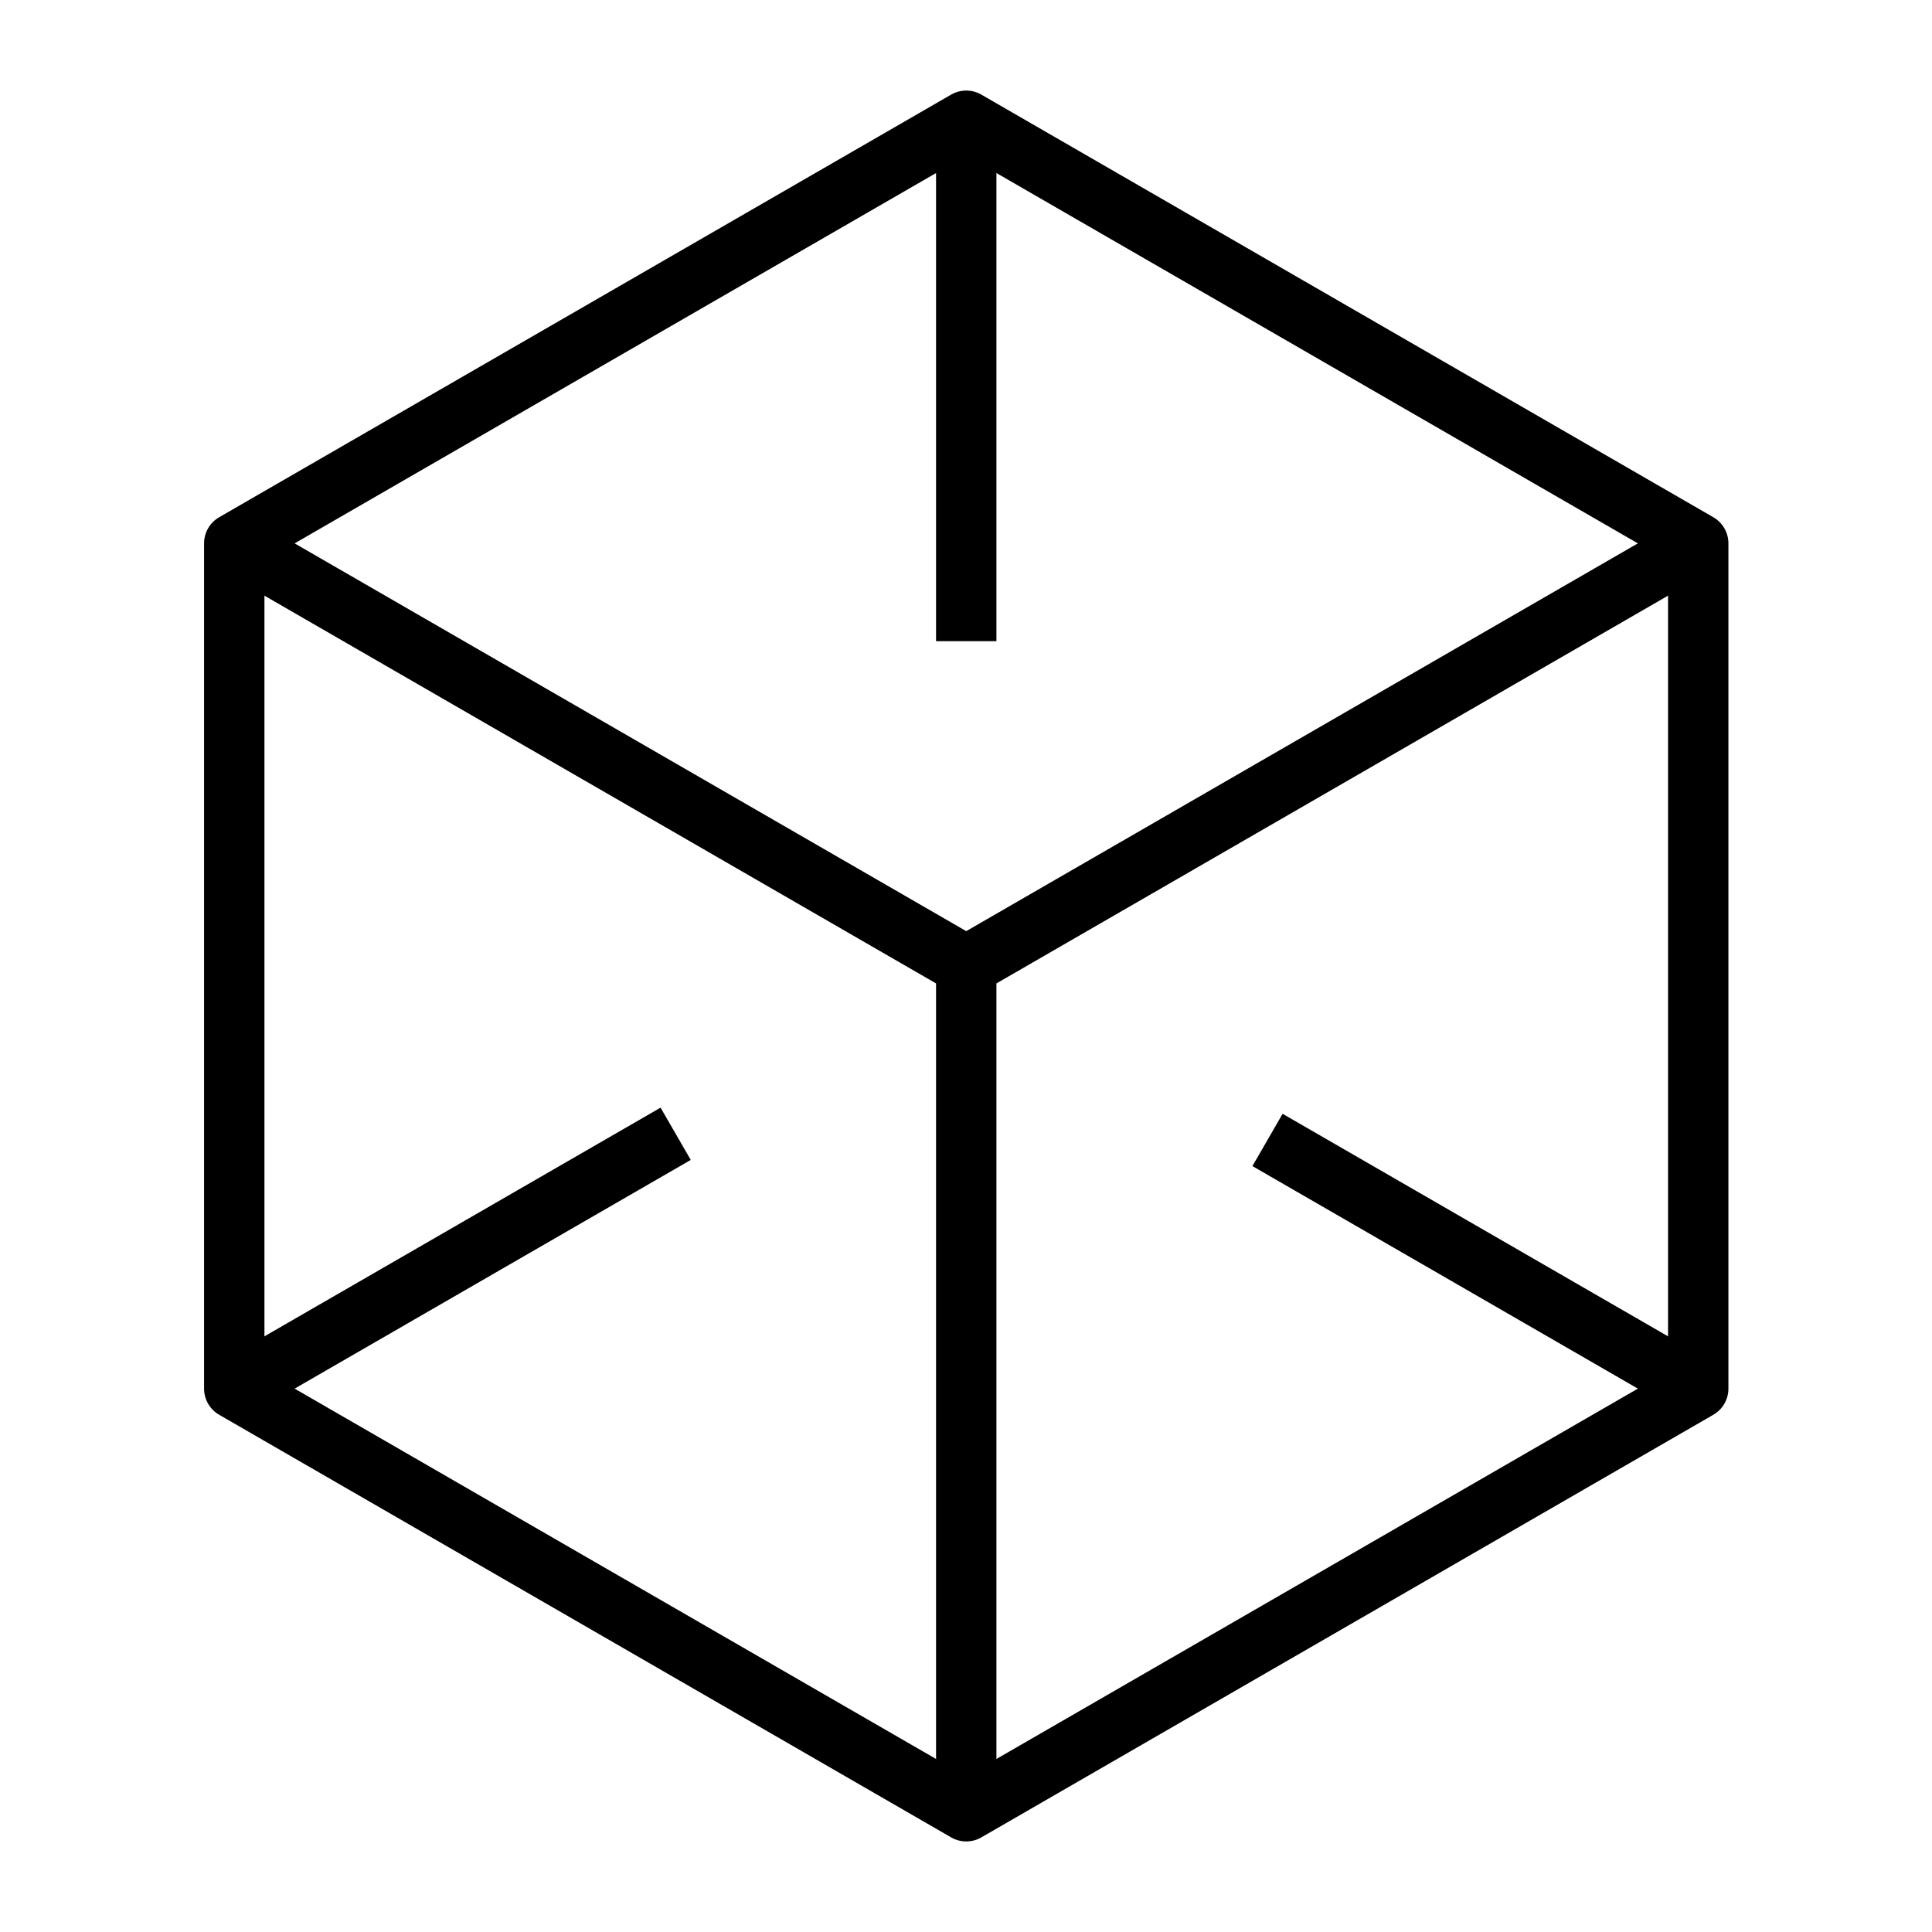 <svg stroke="#000" fill="none" xmlns="http://www.w3.org/2000/svg" viewBox="0 0 32 32">
<path d="M28.128 9L16.004 2L3.88 9V23L16.004 30L28.128 23V9Z" stroke-linejoin="round"/>
<path d="M3.88 23L8.754 20.186L11.191 18.779" stroke-linejoin="round"/>
<path d="M28.128 23L23.372 20.254L20.994 18.881" stroke-linejoin="round"/>
<path d="M16.004 2V7.747V10.62M28.128 9L22.066 12.5L16.004 16M16.004 30V16M3.88 9L16.004 16" stroke-linejoin="round"/>
</svg>
